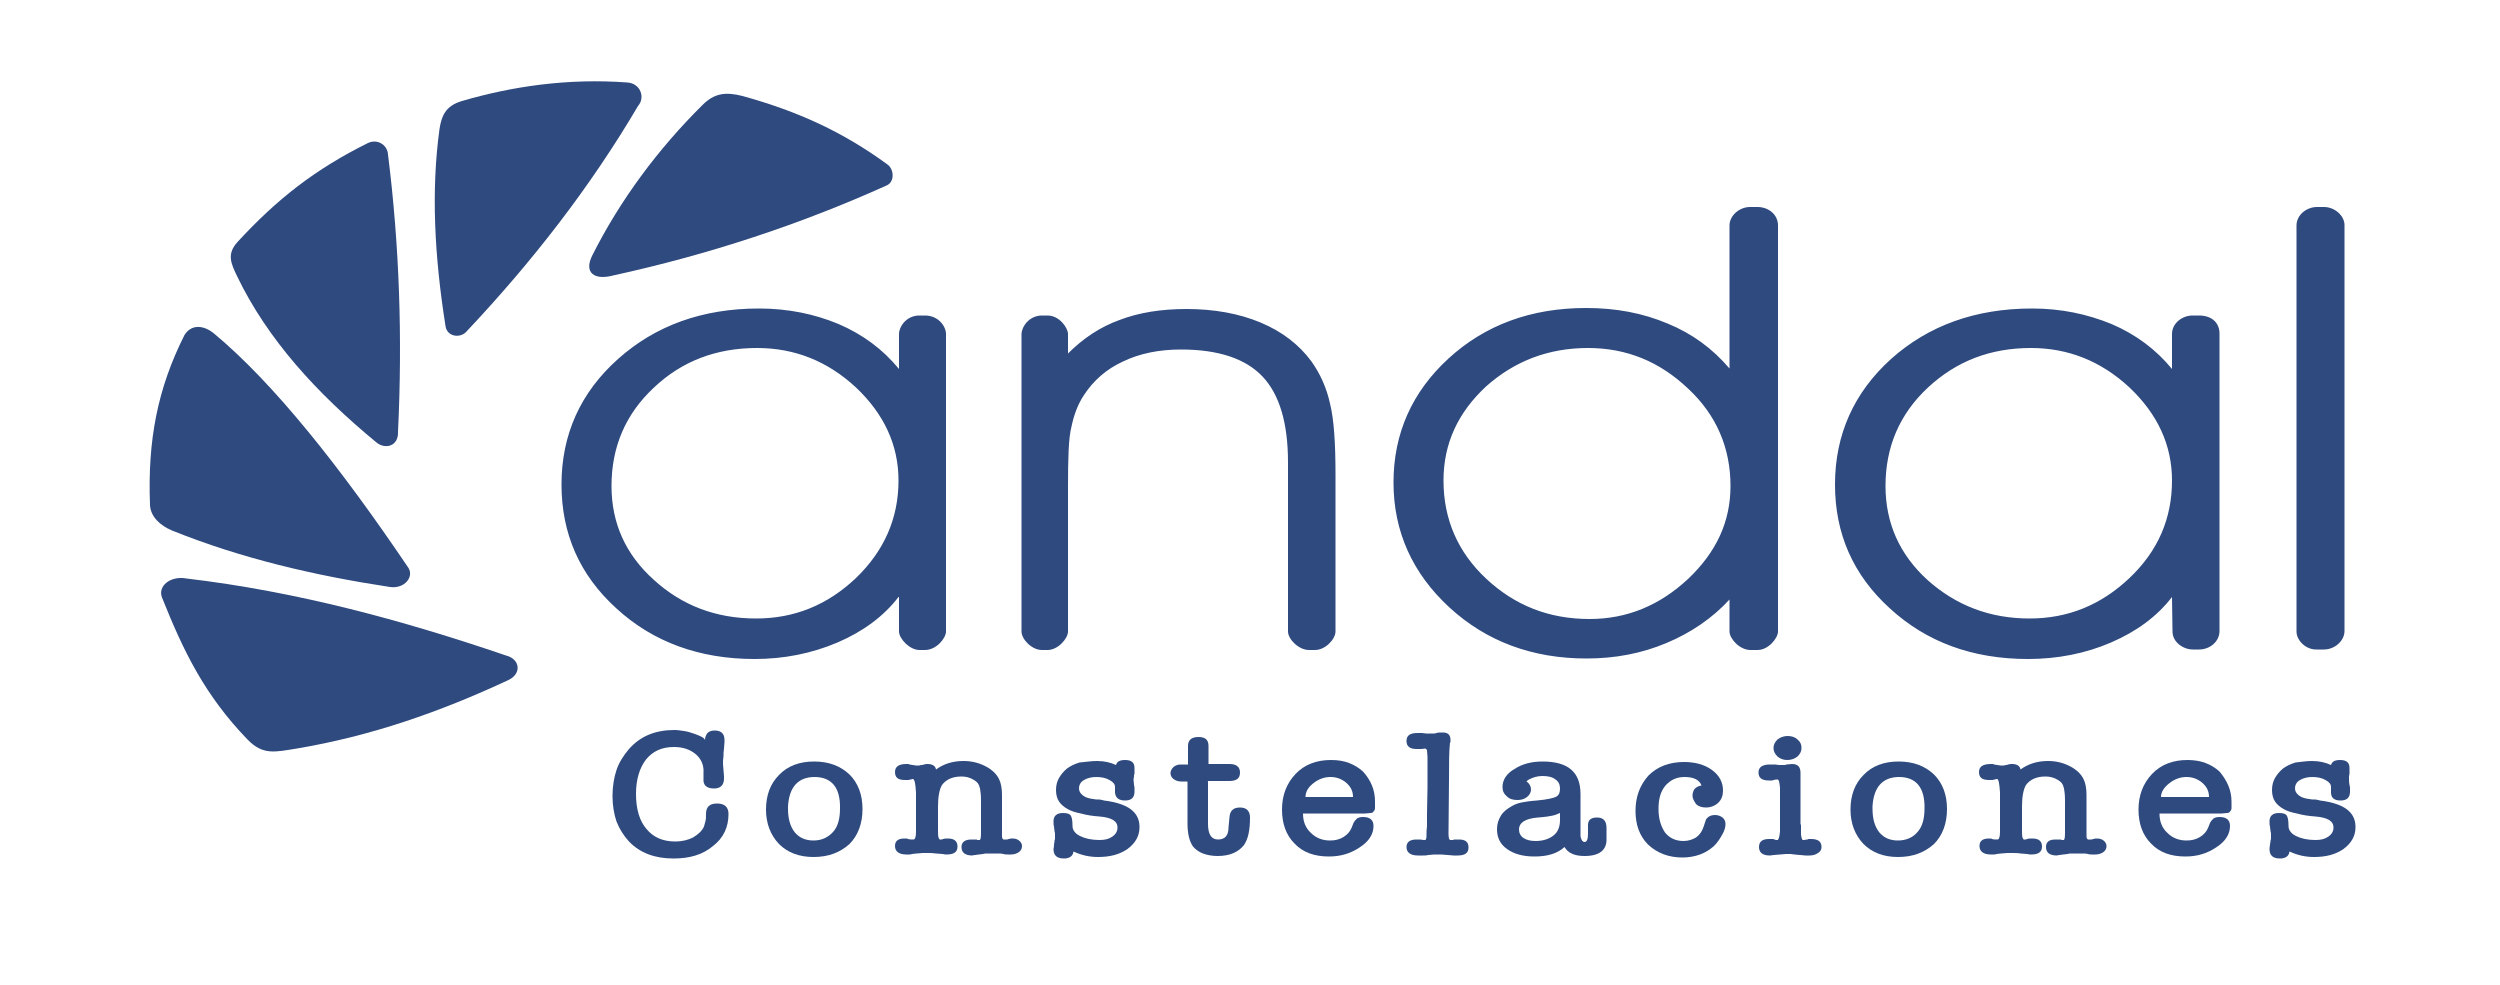 <?xml version="1.0" encoding="utf-8"?>
<!-- Generator: Adobe Illustrator 23.0.2, SVG Export Plug-In . SVG Version: 6.00 Build 0)  -->
<svg version="1.1" id="Capa_1" xmlns="http://www.w3.org/2000/svg" xmlns:xlink="http://www.w3.org/1999/xlink" x="0px" y="0px"
	 viewBox="0 0 500 197" style="enable-background:new 0 0 500 197;" xml:space="preserve">
<style type="text/css">
	.st0{fill-rule:evenodd;clip-rule:evenodd;fill:#2E4A7F;}
	.st1{fill:#2E4A7F;}
</style>
<g>
	<g>
		<path class="st0" d="M118.4,51.2C124,40,131.7,29.7,140.5,21c2.3-2.3,4.5-2.7,8-1.8c11.2,3.1,20.1,7.2,29,13.7
			c1.3,0.9,1.5,3.5-0.2,4.2c-17.3,7.8-35.5,13.8-54.7,18C118.8,56.1,116.8,54.5,118.4,51.2z"/>
		<path class="st0" d="M77.6,30.9c2.3,18.3,2.9,36.8,2,55.5c0.1,2.9-2.6,3.5-4.3,2.1c-11.9-9.8-21.8-20.6-27.9-33.3
			c-1.2-2.5-2.1-4.4,0.1-6.8c7.9-8.6,15.6-14.6,26.1-19.8C75.5,27.7,77.5,29,77.6,30.9z"/>
		<path class="st0" d="M78,117.4c-15.1-2.3-29.7-5.7-43.6-11.3c-2.4-1-4.3-2.8-4.4-5.1c-0.5-12.9,1.5-23.3,6.9-34
			c1.3-2.1,3.7-2.1,5.9-0.3c11.9,9.9,25.2,26.6,38.9,46.9C82.8,115.4,80.9,117.8,78,117.4z"/>
		<path class="st0" d="M49.5,147.9c-8.5-8.8-12.8-17.6-17.1-28.4c-0.9-2.3,1.7-4.4,4.9-3.8c22,2.6,43.1,8.3,63.9,15.4
			c2.8,0.7,3.2,3.6,0.5,4.9c-13.7,6.4-27.5,11.2-42.3,13.7C55,150.4,52.6,151.1,49.5,147.9z"/>
		<path class="st0" d="M89.1,65.2c-2.2-13.9-2.9-27-1.2-39.4c0.4-2.5,1.1-4.6,4.5-5.6c9.9-2.9,21.1-4.6,33.1-3.7
			c2.6,0.2,3.6,3,2.1,4.7c-9.6,16.3-21.2,31.2-34.3,45.1C92.1,67.7,89.4,67.4,89.1,65.2z"/>
		<path class="st0" d="M179.7,96.1c0-7.1-2.9-13.3-8.5-18.6c-5.7-5.3-12.3-7.9-19.8-7.9c-8.1,0-15,2.6-20.6,7.9
			c-5.7,5.3-8.5,11.9-8.5,19.7c0,7.4,2.8,13.7,8.5,18.8c5.6,5.1,12.4,7.7,20.4,7.7c7.7,0,14.3-2.7,20-8.1
			C176.8,110.2,179.7,103.7,179.7,96.1L179.7,96.1z M179.7,119.4c-3,3.9-7.1,6.9-12.2,9.1c-5.2,2.2-10.7,3.3-16.6,3.3
			c-11,0-20.3-3.4-27.6-10.1c-7.4-6.7-11-15-11-24.8c0-10,3.8-18.4,11.3-25.1c7.5-6.7,16.9-10.1,28.2-10.1c5.8,0,11.1,1.1,15.9,3.1
			c4.9,2.1,8.9,5.1,12.1,9v-7c0-1.4,1.4-3.7,4.1-3.7h1.1c2.7,0,4.2,2.2,4.2,3.7v59.5c0,1.3-1.9,3.7-4.2,3.7h-1.1
			c-2,0-4.1-2.3-4.1-3.7v-6.9H179.7z M208.4,63.1h1.1c2.4,0,4.1,2.5,4.1,3.7v3.9c3-3,6.4-5.3,10.3-6.7c3.9-1.5,8.4-2.2,13.4-2.2
			c5.5,0,10.5,0.9,14.8,2.7c4.3,1.8,7.7,4.4,10.2,7.8c1.7,2.4,3,5.2,3.7,8.4c0.8,3.2,1.1,8,1.1,14.3v31.3c0,1.5-2,3.7-4.1,3.7h-1.2
			c-2.1,0-4.2-2.2-4.2-3.7V92.5c0-7.9-1.7-13.6-5.1-17.2c-3.4-3.6-8.9-5.4-16.3-5.4c-4.4,0-8.3,0.8-11.6,2.4
			c-3.3,1.5-5.9,3.8-7.8,6.7c-1.2,1.8-2,3.9-2.5,6.3c-0.6,2.3-0.7,6.4-0.7,12.2v28.8c0,1.4-2,3.7-4.1,3.7h-1.1
			c-2.1,0-4.1-2.2-4.1-3.7V66.8C204.4,65.1,206,63.1,208.4,63.1L208.4,63.1z M346.1,97.2c0-7.6-2.8-14.2-8.5-19.5
			c-5.7-5.4-12.3-8.1-20-8.1c-7.9,0-14.7,2.6-20.4,7.7c-5.6,5.2-8.5,11.4-8.5,18.8c0,7.8,2.9,14.4,8.6,19.7c5.7,5.3,12.5,8,20.6,8
			c7.5,0,14-2.7,19.7-8C343.3,110.4,346.1,104.3,346.1,97.2L346.1,97.2z M345.9,73.7V58.8V45.1c0-2,2-3.7,4.1-3.7h1.5
			c2.2,0,4.1,1.5,4.1,3.7v81.2c0,1.3-1.9,3.7-4.1,3.7h-1.4c-2.2,0-4.2-2.3-4.2-3.7v-6.4c-3.4,3.7-7.6,6.6-12.6,8.7
			c-5,2.1-10.3,3.1-16,3.1c-10.8,0-20-3.4-27.4-10.2c-7.4-6.8-11.2-15.2-11.2-25c0-9.8,3.7-18.1,11-24.8s16.5-10.1,27.5-10.1
			c6,0,11.3,1,16.3,3.1C338.4,66.7,342.5,69.7,345.9,73.7L345.9,73.7z M434.4,96.1c0-7.1-2.9-13.3-8.5-18.6
			c-5.7-5.3-12.3-7.9-19.7-7.9c-8.1,0-14.9,2.6-20.6,7.9c-5.7,5.3-8.5,11.9-8.5,19.7c0,7.4,2.8,13.7,8.4,18.8
			c5.7,5.1,12.5,7.7,20.4,7.7c7.7,0,14.3-2.7,20-8.1C431.6,110.2,434.4,103.7,434.4,96.1L434.4,96.1z M434.4,119.4
			c-3,3.9-7.1,6.9-12.2,9.1c-5.1,2.2-10.7,3.3-16.6,3.3c-11.1,0-20.3-3.4-27.6-10.1c-7.4-6.7-11-15-11-24.8c0-10,3.8-18.4,11.2-25.1
			c7.5-6.7,16.9-10.1,28.2-10.1c5.8,0,11,1.1,15.9,3.1c4.9,2.1,8.9,5.1,12.1,9v-7c0-2.2,2.1-3.7,4.1-3.7h1.3c2.6,0,4.1,1.5,4.1,3.6
			v59.5c0,2.1-1.9,3.7-4.1,3.7h-1.2c-2,0-4.1-1.5-4.1-3.6L434.4,119.4L434.4,119.4z M459.3,126.3V45.1c0-2.1,2-3.7,4.1-3.7h1.4
			c2.2,0,4.1,1.8,4.1,3.6v81.2c0,2-2,3.7-4.1,3.7h-1.4C461.2,130,459.3,128.1,459.3,126.3z"/>
	</g>
	<g>
		<path class="st1" d="M134.9,146c0.6,0,1.2,0.1,1.9,0.2s1.3,0.3,1.9,0.5c0.6,0.2,1.1,0.4,1.5,0.6s0.7,0.4,0.8,0.7
			c0-0.6,0.2-1,0.5-1.4c0.3-0.3,0.8-0.5,1.4-0.5c1.3,0,2,0.6,2,1.9c0,0.2,0,0.8-0.1,1.7l0,0c-0.1,0.6-0.1,1.1-0.1,1.5
			s-0.1,0.7-0.1,0.9c0,0.6,0,1.2,0.1,1.9l0.1,1.3v0.4c0,1.3-0.7,2-2,2c-1.5,0-2.2-0.7-2.1-1.9c0-0.2,0-0.4,0-0.7c0-0.2,0-0.4,0-0.6
			c0.1-1.5-0.5-2.8-1.6-3.7c-1.1-0.9-2.5-1.4-4.3-1.4c-2.4,0-4.2,0.8-5.6,2.5c-1.3,1.7-2,4-2,6.9c0,3,0.7,5.4,2.1,7
			c1.4,1.7,3.3,2.5,5.8,2.5c1.3,0,2.5-0.3,3.5-0.8c1-0.6,1.8-1.3,2.2-2.2c0.1-0.3,0.2-0.7,0.3-1.1s0.1-0.9,0.1-1.4
			c0-1.4,0.7-2.1,2.2-2.1s2.3,0.7,2.3,2.1c0,2.6-1,4.8-3.1,6.4c-2,1.7-4.6,2.5-7.9,2.5c-3.7,0-6.7-1.1-8.9-3.4
			c-1.1-1.2-1.9-2.5-2.5-4c-0.5-1.5-0.8-3.2-0.8-5.1s0.3-3.7,0.8-5.2s1.4-2.9,2.5-4.2C128.1,147.2,131.1,146,134.9,146z"/>
		<path class="st1" d="M162.7,171.4c-2.9,0-5.2-0.9-6.9-2.6c-1.7-1.8-2.6-4.1-2.6-6.9c0-2.9,0.9-5.2,2.6-6.9c1.7-1.8,4.1-2.7,7-2.7
			c3,0,5.3,0.9,7.1,2.6c1.7,1.7,2.6,4,2.6,6.9s-0.9,5.3-2.6,7C168,170.5,165.7,171.4,162.7,171.4z M162.9,155.4
			c-1.6,0-2.9,0.5-3.8,1.5c-0.9,1-1.4,2.5-1.5,4.4v0.4c0,2,0.4,3.5,1.3,4.7c0.9,1.1,2.1,1.7,3.8,1.7c1.6,0,2.9-0.6,3.9-1.7
			s1.4-2.7,1.4-4.7C168.1,157.5,166.3,155.4,162.9,155.4z"/>
		<path class="st1" d="M185.5,152.8c1,0,1.6,0.4,1.7,1.1c1.5-1.1,3.3-1.7,5.5-1.7c1.5,0,2.9,0.3,4.3,1l0,0c1.4,0.7,2.3,1.6,2.8,2.6
			c0.4,0.8,0.6,1.9,0.6,3.2v6.5v1.7c0,0.4,0.1,0.6,0.3,0.7c0.1,0,0.3,0,0.5,0s0.4,0,0.5-0.1c0.1,0,0.3,0,0.4-0.1c0.1,0,0.2,0,0.4,0
			c0.5,0,0.9,0.1,1.3,0.4c0.4,0.3,0.6,0.7,0.6,1.1c0,0.5-0.2,0.9-0.6,1.2c-0.4,0.3-1,0.5-1.6,0.5c-0.1,0-0.4,0-0.6,0
			c-0.3,0-0.6,0-0.9-0.1c-0.4-0.1-0.8-0.1-1.3-0.1s-0.9,0-1.2,0s-0.6,0-0.8,0c-0.3,0-0.5,0-0.8,0.1c-0.6,0.1-1.1,0.1-1.5,0.2
			c-0.4,0-0.6,0.1-0.6,0.1c-1.5,0-2.2-0.6-2.2-1.7c0-1,0.7-1.5,2-1.5c0.1,0,0.2,0,0.3,0s0.2,0,0.3,0s0.2,0,0.3,0s0.2,0,0.3,0.1
			c0.1,0,0.1,0,0.2,0c0.1,0,0.1,0,0.2,0c0.2,0,0.3-0.4,0.3-1.4c0-0.3,0-0.6,0-0.9s0-0.6,0-0.9v-2.1v-2.6c0-1.1-0.1-1.9-0.2-2.4
			c-0.1-0.4-0.2-0.7-0.4-1s-0.5-0.5-0.8-0.7l0,0c-0.8-0.5-1.6-0.7-2.5-0.7c-1.8,0-3.1,0.6-3.9,1.7c-0.5,0.8-0.8,2.3-0.8,4.3v4.5
			c0,0.8,0,1.4,0.1,1.7c0.1,0.3,0.2,0.4,0.3,0.4c0,0,0.1,0,0.2,0c0.1,0,0.3,0,0.4-0.1c0.2,0,0.3-0.1,0.5-0.1c0.1,0,0.3,0,0.5,0
			c1.2,0,1.9,0.5,1.9,1.6s-0.7,1.6-2.2,1.6c-0.1,0-0.4,0-0.8-0.1c-0.4,0-0.8-0.1-1.3-0.1c-0.6-0.1-1.1-0.1-1.8-0.1
			c-0.2,0-0.5,0-0.9,0c-0.3,0-0.7,0.1-1.2,0.1l-0.9,0.1c-0.2,0.1-0.5,0.1-0.7,0.1s-0.4,0-0.4,0c-1.5,0-2.3-0.6-2.3-1.7
			c0-1,0.6-1.5,1.9-1.5c0.1,0,0.3,0,0.4,0c0.1,0,0.2,0,0.3,0.1c0.3,0.1,0.7,0.1,1.1,0.1c0.3,0,0.5-0.5,0.5-1.5c0-0.6,0-1.3,0-1.9
			s0-1.3,0-1.9v-4.1l-0.1-1.2c-0.1-0.5-0.1-0.9-0.2-1.1c-0.1-0.2-0.2-0.4-0.3-0.4s-0.2,0-0.4,0.1c-0.2,0-0.3,0-0.4,0.1
			c-0.2,0-0.3,0-0.4,0c-0.1,0-0.3,0-0.4,0c-1.4,0-2-0.5-2-1.6s0.8-1.6,2.3-1.6c0.1,0,0.2,0,0.3,0s0.2,0,0.3,0.1l1.3,0.2
			c0.1,0,0.3,0,0.5,0s0.3,0,0.5-0.1c0.2,0,0.4,0,0.6-0.1C185.1,152.8,185.3,152.8,185.5,152.8z"/>
		<path class="st1" d="M219.4,152.2c1.5,0,2.7,0.3,3.8,0.8c0.2-0.7,0.8-1,1.8-1c1.3,0,1.9,0.5,1.9,1.6c0,0.1,0,0.1,0,0.1
			s0,0.1,0,0.3c0,0.1,0,0.2,0,0.3c0,0.1,0,0.3,0,0.4c-0.1,0.2-0.1,0.4-0.1,0.6s-0.1,0.4-0.1,0.6c0,0.3,0.1,0.7,0.1,1.1
			c0.1,0.3,0.1,0.5,0.1,0.7s0,0.4,0,0.6c0,1.2-0.6,1.8-1.9,1.8c-1.2,0-1.9-0.5-2-1.6v-1.1c0-0.6-0.4-1-1.1-1.4
			c-0.7-0.4-1.6-0.6-2.6-0.6s-1.8,0.2-2.5,0.6s-1,1-1,1.7c0,0.6,0.3,1,0.8,1.4s1.2,0.6,2,0.7c0.4,0.1,0.8,0.1,1.1,0.1
			c0.4,0,0.7,0.1,1.1,0.2c4.8,0.6,7.1,2.3,7.1,5.3c0,1.8-0.8,3.2-2.4,4.4c-1.6,1.1-3.5,1.6-5.9,1.6c-1.8,0-3.4-0.4-4.9-1.1
			c-0.1,0.9-0.8,1.4-1.9,1.4c-1.4,0-2.1-0.6-2.1-1.9c0.1-0.4,0.1-0.6,0.1-0.9c0-0.2,0.1-0.4,0.1-0.6s0-0.3,0.1-0.5
			c0-0.2,0-0.4,0-0.8c0-0.3,0-0.5-0.1-0.8c0-0.3-0.1-0.6-0.1-0.9c-0.1-0.3-0.1-0.6-0.1-1c0-1.1,0.6-1.7,1.9-1.7
			c0.9,0,1.4,0.2,1.6,0.6c0.2,0.4,0.3,1,0.3,2c0,0.8,0.5,1.5,1.5,2s2.3,0.8,3.9,0.8c1.1,0,1.9-0.2,2.6-0.7c0.7-0.5,1-1.1,1-1.8
			c0-1.3-1.2-2-3.6-2.2c-1.4-0.1-2.7-0.3-3.7-0.6c-1.1-0.2-2-0.5-2.7-0.9s-1.3-0.9-1.7-1.5s-0.6-1.4-0.6-2.3s0.2-1.7,0.6-2.4
			c0.4-0.7,0.9-1.3,1.6-1.9c0.7-0.5,1.5-0.9,2.5-1.2C217.1,152.4,218.2,152.2,219.4,152.2z"/>
		<path class="st1" d="M245.9,163.4c0.1-1.2,0.7-1.9,2.1-1.9c1.3,0,2,0.7,2,2s-0.1,2.4-0.3,3.3s-0.5,1.6-0.9,2.2
			c-1.1,1.4-2.8,2.2-5.3,2.2c-1.1,0-2.1-0.2-2.9-0.5c-0.8-0.3-1.5-0.8-2-1.4c-0.7-1-1.1-2.5-1.1-4.6v-8.2c0-0.2,0-0.2-0.1-0.2h-1.2
			c-0.6,0-1.1-0.2-1.5-0.5s-0.6-0.7-0.6-1.2c0-0.4,0.2-0.8,0.6-1.2c0.4-0.3,0.8-0.5,1.4-0.5h1.5v-3.7c0-1.2,0.7-1.8,2.1-1.8
			c1.4,0,2,0.6,2,1.8v3.6l0,0h4.2c1.4,0,2.1,0.6,2.1,1.7c0,1.2-0.7,1.7-2.2,1.7h-4.3c0.1,0,0.1,0.1,0.1,0.2v8.4c0,2.1,0.7,3.1,2,3.1
			c1.4,0,2.1-0.8,2.1-2.4L245.9,163.4z"/>
		<path class="st1" d="M275,160.3c0,0.5,0,1,0,1.3s-0.1,0.5-0.3,0.7c-0.1,0.2-0.3,0.3-0.6,0.3c-0.3,0-0.6,0.1-1.1,0.1h-12.2
			c-0.1,0-0.2,0-0.2,0c0,1.6,0.5,2.9,1.6,3.9c1,1,2.3,1.5,3.8,1.5c1,0,1.9-0.2,2.7-0.7c0.8-0.5,1.3-1.1,1.6-1.8l0.4-1
			c0.2-0.4,0.4-0.6,0.7-0.9c0.3-0.2,0.7-0.3,1.2-0.3c1.4,0,2.1,0.6,2.1,1.8c0,1.6-0.9,3.1-2.8,4.3c-1.8,1.2-3.8,1.8-6.1,1.8
			c-2.9,0-5.2-0.8-6.9-2.6c-1.7-1.7-2.5-4-2.5-6.8s0.9-5.2,2.7-7.1c1.8-1.9,4.2-2.8,7.1-2.8c1.4,0,2.6,0.2,3.6,0.6
			c1.1,0.4,2,1,2.8,1.7C274.2,156.1,275,158,275,160.3z M270.6,159.4c0-1.1-0.4-2-1.3-2.8s-2-1.2-3.2-1.2s-2.4,0.4-3.5,1.3
			c-1,0.8-1.5,1.7-1.5,2.7H270.6z"/>
		<path class="st1" d="M289.7,166.7c0,0.8,0.1,1.3,0.4,1.3c0.1,0,0.1,0,0.2,0c0,0,0.1,0,0.2,0s0.2,0,0.3-0.1c0,0,0.1,0,0.2,0
			s0.1,0,0.2,0s0.1,0,0.1,0s0,0,0.1,0c0,0,0.1,0,0.2,0s0.2,0,0.2,0c1.3,0,1.9,0.5,1.9,1.6s-0.7,1.6-2.2,1.6c-0.2,0-0.5,0-0.8,0
			s-0.7-0.1-1.2-0.1c-0.4,0-0.8-0.1-1.2-0.1c-0.3,0-0.6,0-0.8,0c-0.2,0-0.4,0-0.7,0c-0.3,0-0.7,0.1-1.1,0.1
			c-0.4,0.1-0.7,0.1-1.1,0.1c-0.3,0-0.6,0-0.8,0h-0.2c-1.5,0-2.3-0.6-2.3-1.7c0-1,0.7-1.5,2-1.5h0.4c0.1,0,0.2,0,0.3,0
			c0.3,0,0.5,0.1,0.7,0.1c0.1,0,0.2,0,0.3,0c0.1,0,0.2-0.1,0.2-0.2c0.1-0.2,0.1-0.5,0.1-0.9s0-1,0.1-1.7c0-0.4,0-0.8,0-1.2
			c0-0.4,0-0.8,0-1.2l0.1-5.3c0-0.4,0-0.8,0-1.4c0-0.5,0-1.1,0-1.6c0-0.6,0-1.1,0-1.7c0-0.5,0-1,0-1.4l-0.1-1.4
			c-0.1-0.1-0.1-0.1-0.2-0.2s-0.2-0.1-0.2-0.1s-0.4,0.1-1,0.1c-0.1,0-0.3,0-0.4,0s-0.2,0-0.3,0c-1.3,0-2-0.5-2-1.6s0.7-1.6,2.2-1.6
			c0.1,0,0.3,0,0.5,0s0.3,0,0.4,0l0.8,0.1c0,0,0.1,0,0.2,0c0,0,0.1,0,0.2,0s0.3,0,0.4,0s0.2,0,0.3,0c0.1,0,0.2,0,0.4,0
			c0.2,0,0.4,0,0.6-0.1c0.3-0.1,0.5-0.1,0.7-0.1s0.4,0,0.6,0c1,0,1.5,0.5,1.5,1.5c0,0.1,0,0.2,0,0.3c0,0.1,0,0.2-0.1,0.2
			c-0.2,1.8-0.2,4.2-0.2,7.4L289.7,166.7z"/>
		<path class="st1" d="M316.9,171.2c-2,0-3.3-0.6-4-1.8c-1.4,1.3-3.4,1.9-6,1.9c-2.3,0-4.1-0.5-5.5-1.5s-2-2.3-2-4
			c0-1,0.3-1.9,0.8-2.7c0.5-0.8,1.3-1.4,2.2-1.9c0.7-0.4,1.4-0.6,1.9-0.7s1.6-0.3,3.1-0.4c2.1-0.2,3.4-0.5,3.9-0.8s0.7-0.8,0.7-1.6
			c0-0.8-0.3-1.4-0.9-1.8c-0.6-0.5-1.5-0.7-2.6-0.7s-2,0.3-2.9,0.8l0,0c-0.2,0.2-0.3,0.3-0.3,0.3l0,0c0.6,0.4,0.9,1,0.9,1.6
			s-0.3,1.1-0.8,1.5s-1.1,0.6-1.9,0.6c-0.9,0-1.6-0.2-2.1-0.7c-0.6-0.5-0.9-1.1-0.9-1.9c0-1.4,0.8-2.7,2.4-3.6
			c1.5-1,3.4-1.5,5.6-1.5c5.1,0,7.6,2.1,7.6,6.5v6.9c0,0.5,0,0.9,0,1.2c0,0.3,0,0.6,0.1,0.7c0.1,0.5,0.4,0.8,0.7,0.8
			c0.5,0,0.7-0.6,0.7-1.7V165c0-1,0.6-1.5,1.8-1.5c1.3,0,1.9,0.7,1.9,2.1v0.2v1.9C321.4,170,319.9,171.2,316.9,171.2z M312,162.6
			c-0.2,0.1-0.3,0.1-0.5,0.2s-0.3,0.1-0.5,0.2c-0.7,0.2-1.9,0.4-3.4,0.5c-2.5,0.2-3.8,1-3.8,2.4c0,0.7,0.3,1.3,0.9,1.7
			c0.6,0.4,1.4,0.6,2.4,0.6c1.5,0,2.7-0.4,3.6-1.1s1.3-1.8,1.3-3.1V162.6z"/>
		<path class="st1" d="M338.5,159.1c0-0.5,0.2-1,0.4-1.3c0.3-0.3,0.7-0.6,1.4-0.7c-0.4-1.1-1.5-1.7-3.4-1.7c-1.6,0-2.8,0.6-3.8,1.7
			c-1,1.2-1.4,2.7-1.4,4.7s0.5,3.5,1.3,4.7c0.9,1.1,2.1,1.7,3.7,1.7c1,0,1.8-0.3,2.5-0.7c0.7-0.5,1.2-1.2,1.5-2.1l0.5-1.5
			c0.4-0.6,1-0.9,1.8-0.9c0.6,0,1.1,0.2,1.5,0.5s0.6,0.8,0.6,1.3c0,0.6-0.2,1.4-0.7,2.2c-0.5,0.9-1,1.6-1.6,2.2
			c-0.8,0.7-1.7,1.3-2.8,1.7c-1.1,0.4-2.3,0.6-3.5,0.6c-2.8,0-5.1-0.9-6.9-2.6c-1.7-1.7-2.5-4-2.5-6.7c0-2.9,0.9-5.2,2.6-7.1
			c1.8-1.8,4.2-2.7,7.1-2.7c2.2,0,4.1,0.5,5.6,1.6s2.2,2.5,2.2,4.1c0,1-0.3,1.8-0.9,2.4s-1.5,1-2.5,1c-0.8,0-1.5-0.2-2-0.7
			C338.8,160.2,338.5,159.7,338.5,159.1z"/>
		<path class="st1" d="M360.2,164.9c0,0.6,0,1,0,1.3s0,0.6,0,0.7c0.1,0.7,0.2,1.1,0.4,1.1c0,0,0,0,0.2,0s0.4-0.1,0.6-0.1l0,0
			c0.1,0,0.2,0,0.3-0.1c0.1,0,0.3,0,0.5,0c1.4,0,2.1,0.5,2.1,1.6c0,0.5-0.2,0.9-0.7,1.2c-0.4,0.3-1,0.5-1.7,0.5c-0.2,0-0.5,0-0.8,0
			s-0.7-0.1-1.1-0.1s-0.8-0.1-1.1-0.1c-0.3,0-0.5-0.1-0.7-0.1c-0.3,0-0.6,0-1,0s-0.8,0.1-1.2,0.1c-0.5,0-0.9,0.1-1.2,0.1
			c-0.3,0-0.6,0.1-0.8,0.1c-1.5,0-2.2-0.6-2.2-1.7s0.7-1.6,2-1.6c0.1,0,0.2,0,0.5,0s0.5,0,0.6,0.1c0.2,0.1,0.3,0.1,0.4,0.1
			s0.2,0,0.2,0c0.2,0,0.4-0.6,0.5-1.7v-8.7c-0.1-1.1-0.2-1.7-0.5-1.7c0,0-0.2,0-0.3,0c-0.1,0-0.3,0.1-0.5,0.1
			c-0.1,0.1-0.3,0.1-0.5,0.1s-0.3,0-0.4,0c-1.4,0-2.1-0.5-2.1-1.6s0.8-1.6,2.3-1.6c0.3,0,0.5,0,0.7,0s0.3,0,0.4,0
			c0.4,0.1,0.7,0.1,0.9,0.1c0.3,0,0.4,0,0.5,0s0.2,0,0.3,0c0.2,0,0.3,0,0.5-0.1l1.1-0.1c1.2,0,1.7,0.6,1.7,1.8v0.5
			c0,0.1,0,0.2,0,0.2c0,0.1,0,0.1,0,0.1c0,0.1,0,0.4,0,1c0,0.2,0,0.3,0,0.5s0,0.4,0,0.5c0,0.5,0,1,0,1.4c0,0.5,0,0.9,0,1.4v4.7
			H360.2z M357.5,152c-0.8,0-1.4-0.2-2-0.7c-0.5-0.5-0.8-1-0.8-1.7s0.3-1.2,0.8-1.7c0.5-0.4,1.2-0.7,2-0.7s1.5,0.2,2,0.7
			c0.6,0.5,0.8,1,0.8,1.7s-0.3,1.2-0.8,1.7C359,151.7,358.3,152,357.5,152z"/>
		<path class="st1" d="M379.6,171.4c-2.9,0-5.2-0.9-6.9-2.6c-1.7-1.8-2.6-4.1-2.6-6.9c0-2.9,0.9-5.2,2.6-6.9c1.7-1.8,4.1-2.7,7-2.7
			c3,0,5.3,0.9,7.1,2.6c1.7,1.7,2.6,4,2.6,6.9s-0.9,5.3-2.6,7C384.9,170.5,382.6,171.4,379.6,171.4z M379.8,155.4
			c-1.6,0-2.9,0.5-3.8,1.5s-1.4,2.5-1.5,4.4v0.4c0,2,0.4,3.5,1.3,4.7c0.9,1.1,2.1,1.7,3.8,1.7c1.6,0,3-0.6,3.9-1.7
			c1-1.1,1.4-2.7,1.4-4.7C385,157.5,383.2,155.4,379.8,155.4z"/>
		<path class="st1" d="M402.4,152.8c1,0,1.6,0.4,1.7,1.1c1.5-1.1,3.3-1.7,5.5-1.7c1.5,0,2.9,0.3,4.3,1l0,0c1.4,0.7,2.3,1.6,2.8,2.6
			c0.4,0.8,0.6,1.9,0.6,3.2v6.5v1.7c0,0.4,0.1,0.6,0.3,0.7c0.1,0,0.3,0,0.5,0s0.4,0,0.5-0.1c0.1,0,0.3,0,0.4-0.1c0.1,0,0.2,0,0.4,0
			c0.5,0,0.9,0.1,1.3,0.4s0.6,0.7,0.6,1.1c0,0.5-0.2,0.9-0.6,1.2c-0.4,0.3-1,0.5-1.6,0.5c-0.1,0-0.3,0-0.6,0c-0.3,0-0.6,0-0.9-0.1
			c-0.4-0.1-0.8-0.1-1.3-0.1s-0.9,0-1.2,0c-0.3,0-0.5,0-0.8,0s-0.5,0-0.8,0.1c-0.6,0.1-1.1,0.1-1.5,0.2c-0.4,0-0.6,0.1-0.6,0.1
			c-1.5,0-2.2-0.6-2.2-1.7c0-1,0.6-1.5,1.9-1.5c0.1,0,0.2,0,0.3,0c0.1,0,0.2,0,0.3,0c0.1,0,0.2,0,0.3,0c0.1,0,0.3,0,0.3,0.1
			c0.1,0,0.1,0,0.2,0s0.1,0,0.2,0c0.2,0,0.3-0.4,0.3-1.4c0-0.3,0-0.6,0-0.9s0-0.6,0-0.9v-2.1v-2.6c0-1.1-0.1-1.9-0.2-2.4
			c-0.1-0.4-0.2-0.7-0.4-1c-0.2-0.3-0.5-0.5-0.8-0.7l0,0c-0.8-0.5-1.6-0.7-2.5-0.7c-1.8,0-3.1,0.6-3.9,1.7c-0.5,0.8-0.8,2.3-0.8,4.3
			v4.5c0,0.8,0,1.4,0.1,1.7c0.1,0.3,0.2,0.4,0.3,0.4c0,0,0.1,0,0.2,0s0.3,0,0.4-0.1c0.2,0,0.3-0.1,0.5-0.1s0.3,0,0.6,0
			c1.2,0,1.9,0.5,1.9,1.6s-0.7,1.6-2.2,1.6c-0.1,0-0.4,0-0.8-0.1c-0.4,0-0.8-0.1-1.3-0.1c-0.5-0.1-1.1-0.1-1.8-0.1
			c-0.2,0-0.5,0-0.9,0c-0.3,0-0.7,0.1-1.2,0.1l-0.9,0.1c-0.2,0.1-0.5,0.1-0.7,0.1s-0.4,0-0.4,0c-1.5,0-2.3-0.6-2.3-1.7
			c0-1,0.6-1.5,1.9-1.5c0.1,0,0.2,0,0.3,0c0.1,0,0.2,0,0.3,0.1c0.3,0.1,0.7,0.1,1.1,0.1c0.3,0,0.5-0.5,0.5-1.5c0-0.6,0-1.3,0-1.9
			s0-1.3,0-1.9v-4.1l-0.1-1.2c-0.1-0.5-0.1-0.9-0.2-1.1s-0.1-0.4-0.3-0.4c-0.1,0-0.2,0-0.4,0.1c-0.2,0-0.3,0-0.4,0.1
			c-0.2,0-0.3,0-0.4,0s-0.3,0-0.4,0c-1.4,0-2-0.5-2-1.6s0.8-1.6,2.4-1.6c0.1,0,0.2,0,0.3,0c0.1,0,0.2,0,0.3,0.1l1.3,0.2
			c0.1,0,0.3,0,0.5,0s0.4,0,0.5-0.1c0.2,0,0.4,0,0.5-0.1C402,152.8,402.2,152.8,402.4,152.8z"/>
		<path class="st1" d="M446.3,160.3c0,0.5,0,1,0,1.3s-0.1,0.5-0.3,0.7c-0.1,0.2-0.3,0.3-0.6,0.3c-0.3,0-0.6,0.1-1.1,0.1h-12.2
			c-0.1,0-0.2,0-0.2,0c0,1.6,0.5,2.9,1.6,3.9c1,1,2.3,1.5,3.8,1.5c1,0,1.9-0.2,2.7-0.7c0.8-0.5,1.3-1.1,1.6-1.8l0.4-1
			c0.2-0.4,0.4-0.6,0.7-0.9c0.3-0.2,0.7-0.3,1.2-0.3c1.4,0,2.1,0.6,2.1,1.8c0,1.6-0.9,3.1-2.8,4.3c-1.8,1.2-3.8,1.8-6.1,1.8
			c-2.9,0-5.2-0.8-6.9-2.6c-1.7-1.7-2.5-4-2.5-6.8s0.9-5.2,2.7-7.1c1.8-1.9,4.2-2.8,7.1-2.8c1.3,0,2.6,0.2,3.6,0.6
			c1.1,0.4,2,1,2.8,1.7C445.4,156.1,446.3,158,446.3,160.3z M441.8,159.4c0-1.1-0.4-2-1.3-2.8s-2-1.2-3.2-1.2s-2.4,0.4-3.5,1.3
			c-1,0.8-1.6,1.7-1.6,2.7H441.8z"/>
		<path class="st1" d="M462.4,152.2c1.5,0,2.7,0.3,3.8,0.8c0.2-0.7,0.8-1,1.8-1c1.3,0,1.9,0.5,1.9,1.6c0,0.1,0,0.1,0,0.1
			s0,0.1,0,0.3c0,0.1,0,0.2,0,0.3c0,0.1,0,0.3,0,0.4c0,0.2-0.1,0.4-0.1,0.6s0,0.4,0,0.6c0,0.3,0,0.7,0.1,1.1
			c0.1,0.3,0.1,0.5,0.1,0.7s0,0.4,0,0.6c0,1.2-0.6,1.8-1.9,1.8c-1.2,0-1.9-0.5-1.9-1.6v-1.1c0-0.6-0.4-1-1.1-1.4s-1.6-0.6-2.6-0.6
			s-1.8,0.2-2.5,0.6s-1,1-1,1.7c0,0.6,0.3,1,0.8,1.4s1.2,0.6,2,0.7c0.4,0.1,0.8,0.1,1.1,0.1c0.4,0,0.7,0.1,1.1,0.2
			c4.8,0.6,7.1,2.3,7.1,5.3c0,1.8-0.8,3.2-2.4,4.4c-1.6,1.1-3.5,1.6-5.9,1.6c-1.8,0-3.4-0.4-4.9-1.1c-0.1,0.9-0.8,1.4-1.9,1.4
			c-1.4,0-2.1-0.6-2.1-1.9c0-0.4,0.1-0.6,0.1-0.9c0-0.2,0.1-0.4,0.1-0.6s0-0.3,0.1-0.5c0-0.2,0-0.4,0-0.8c0-0.3,0-0.5-0.1-0.8
			c0-0.3-0.1-0.6-0.1-0.9c-0.1-0.3-0.1-0.6-0.1-1c0-1.1,0.6-1.7,1.9-1.7c0.9,0,1.4,0.2,1.6,0.6s0.3,1,0.3,2c0,0.8,0.5,1.5,1.5,2
			s2.3,0.8,3.9,0.8c1.1,0,1.9-0.2,2.6-0.7s1-1.1,1-1.8c0-1.3-1.2-2-3.6-2.2c-1.4-0.1-2.7-0.3-3.7-0.6c-1.1-0.2-2-0.5-2.7-0.9
			s-1.3-0.9-1.7-1.5c-0.4-0.6-0.6-1.4-0.6-2.3s0.2-1.7,0.6-2.4c0.4-0.7,0.9-1.3,1.6-1.9c0.7-0.5,1.5-0.9,2.5-1.2
			C460.1,152.4,461.2,152.2,462.4,152.2z"/>
	</g>
</g>
</svg>
